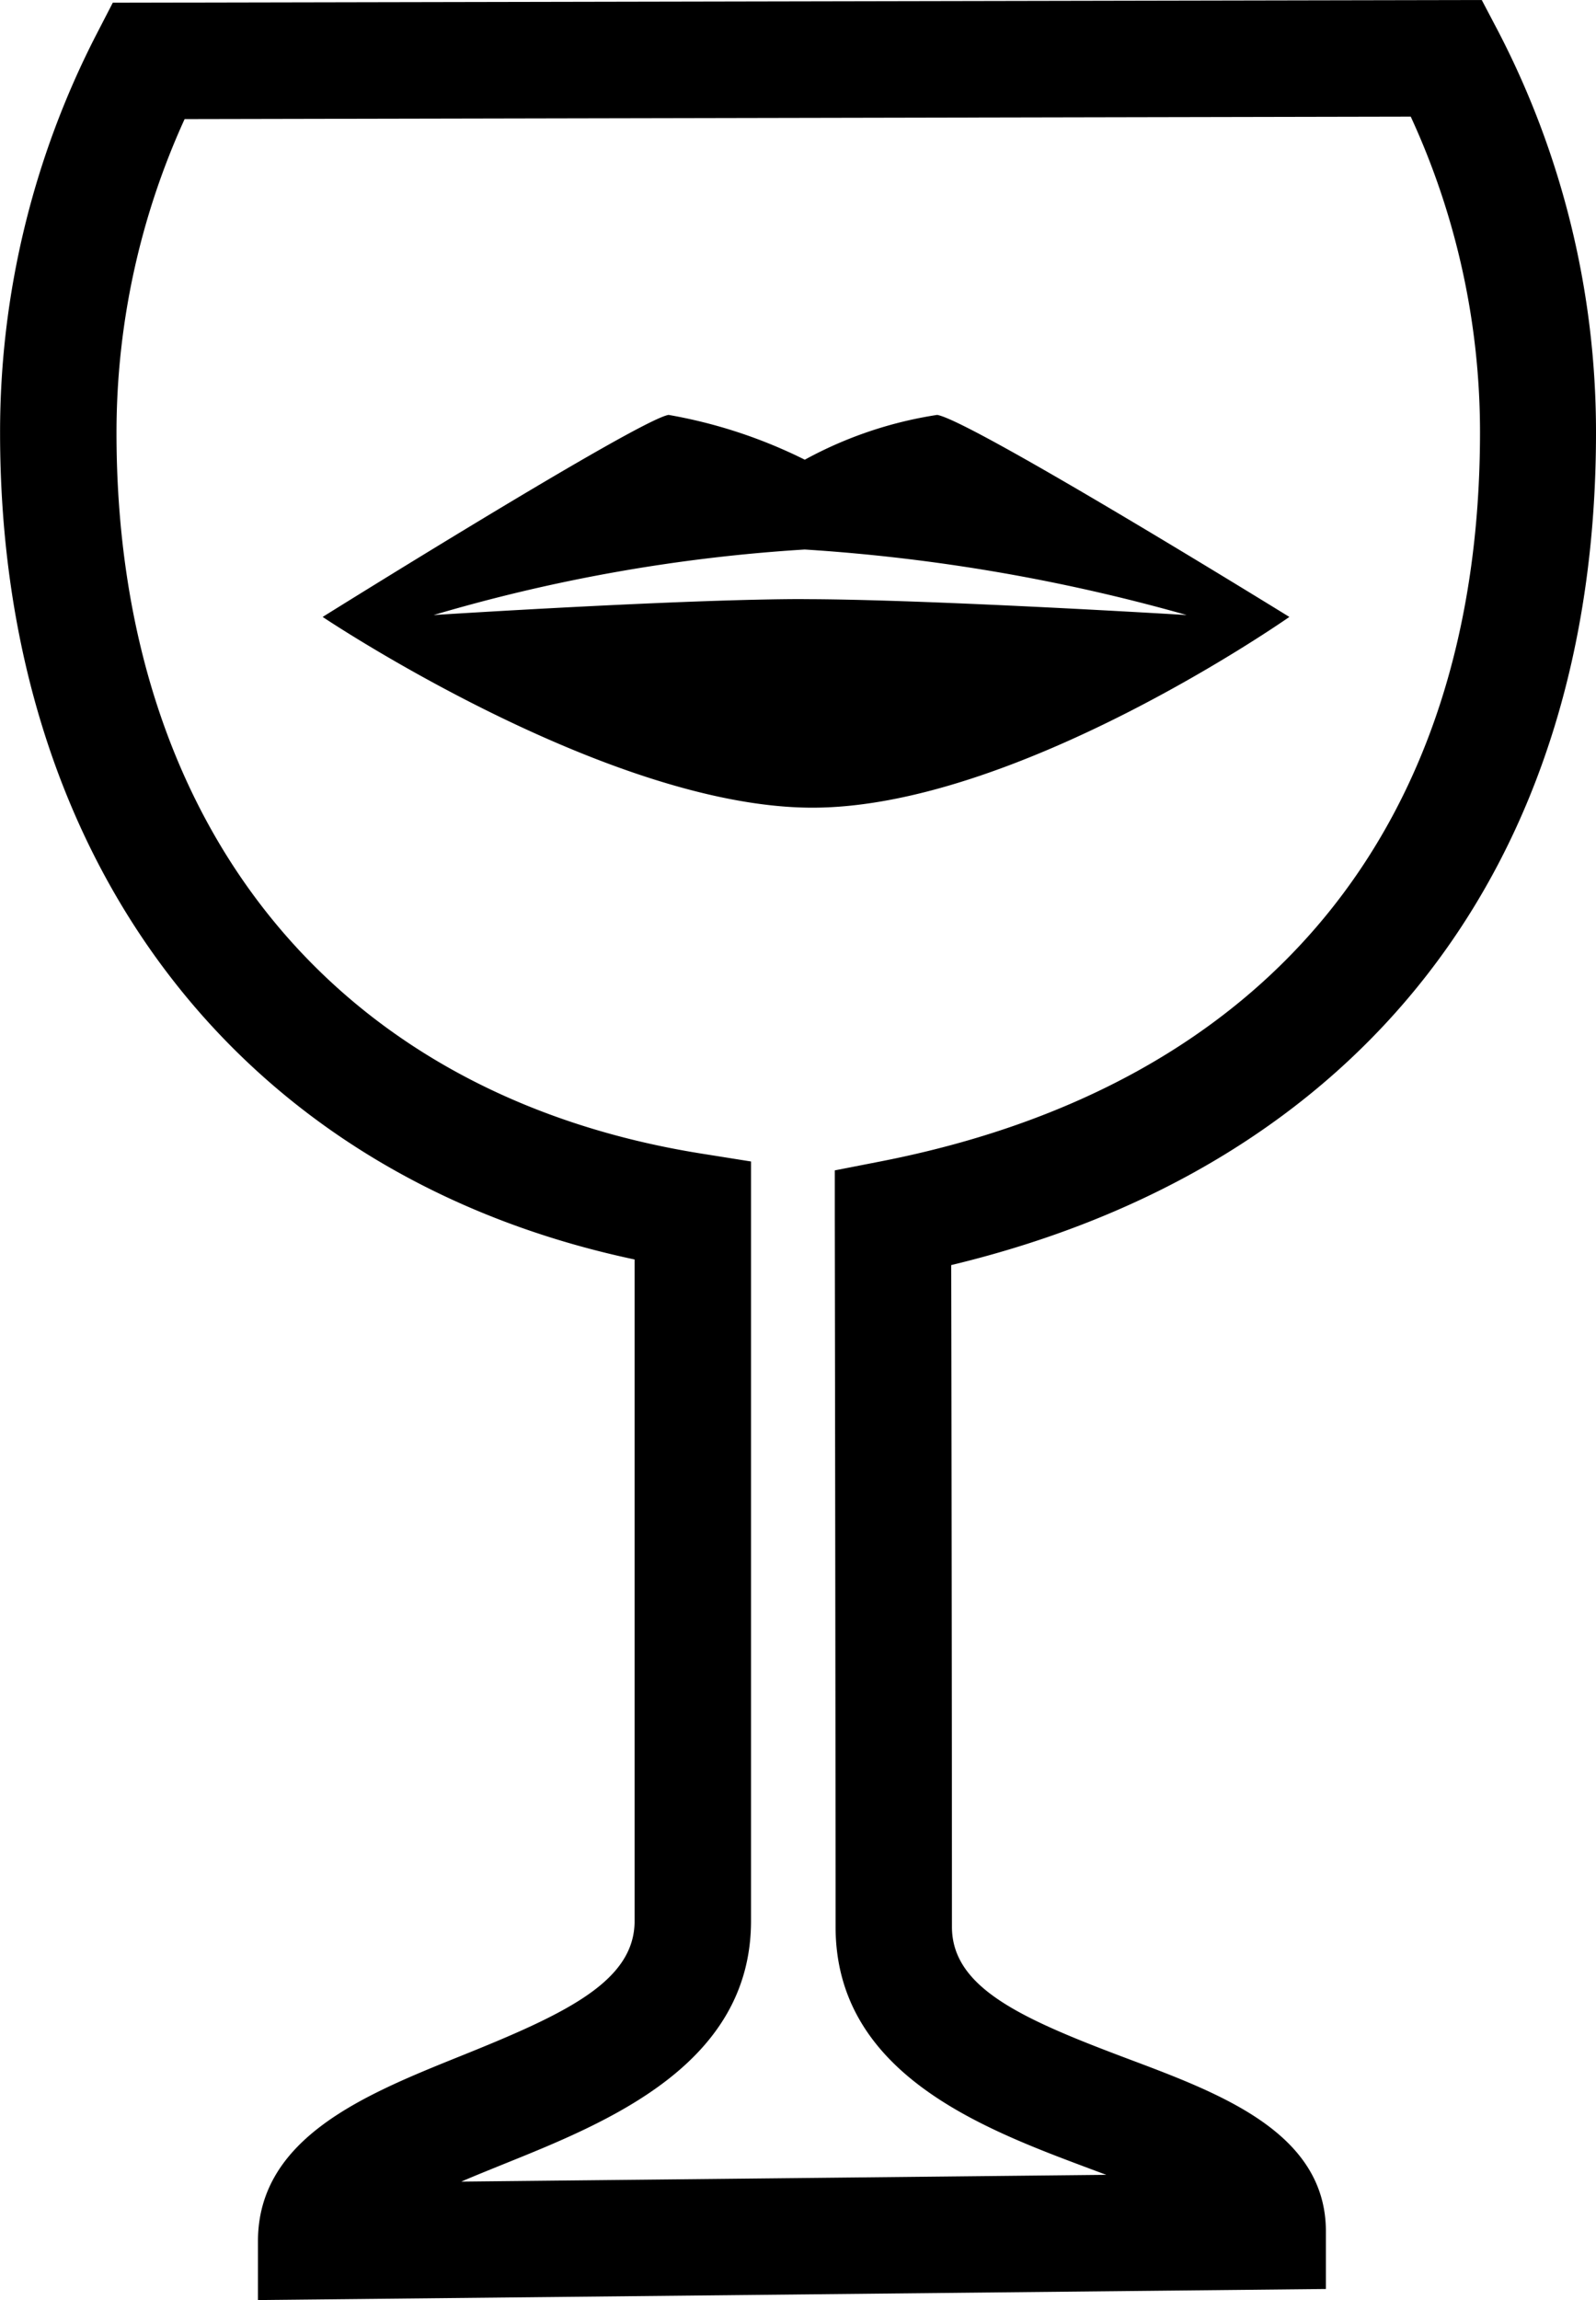 <svg xmlns="http://www.w3.org/2000/svg" width="21.933" height="31.593" viewBox="0 0 21.933 31.593"><path d="M302.245,214.224a11.939,11.939,0,0,0-1.345-5.516l-.225-.428-18.813.037-.222.43a11.927,11.927,0,0,0-1.327,5.478c0,5.918,3.323,10.211,8.72,11.355v9.086c0,.832-.949,1.276-2.4,1.859-1.3.524-2.776,1.117-2.776,2.54v.808l14.676-.152v-.791c0-1.35-1.436-1.888-2.7-2.363-1.473-.553-2.439-.978-2.439-1.821,0-2.166-.006-7.284-.01-9.089C299.026,224.3,302.245,220.168,302.245,214.224Zm-9.816,10.006-.645.126v.658s.011,7.08.011,9.732c0,2.013,2.01,2.767,3.476,3.316l.244.091-8.864.093c.2-.086.4-.166.582-.24,1.434-.578,3.4-1.369,3.4-3.342V224.234l-.672-.107c-5.038-.8-8.048-4.5-8.048-9.9a10.384,10.384,0,0,1,.936-4.311l16.85-.034a10.346,10.346,0,0,1,.952,4.345C300.647,219.635,297.729,223.189,292.429,224.23Zm-1.058-9.636a6.813,6.813,0,0,0-1.871-.615c-.411.064-4.754,2.775-4.754,2.775s3.859,2.591,6.685,2.62,6.6-2.62,6.6-2.62-4.371-2.7-4.84-2.775A5.529,5.529,0,0,0,291.371,214.595Zm-.014,1.915c-1.682,0-5.086.219-5.086.219a22.963,22.963,0,0,1,5.1-.9,25.078,25.078,0,0,1,5.249.9S293.039,216.51,291.357,216.51Z" transform="translate(-280.312 -208.28)"/></svg>